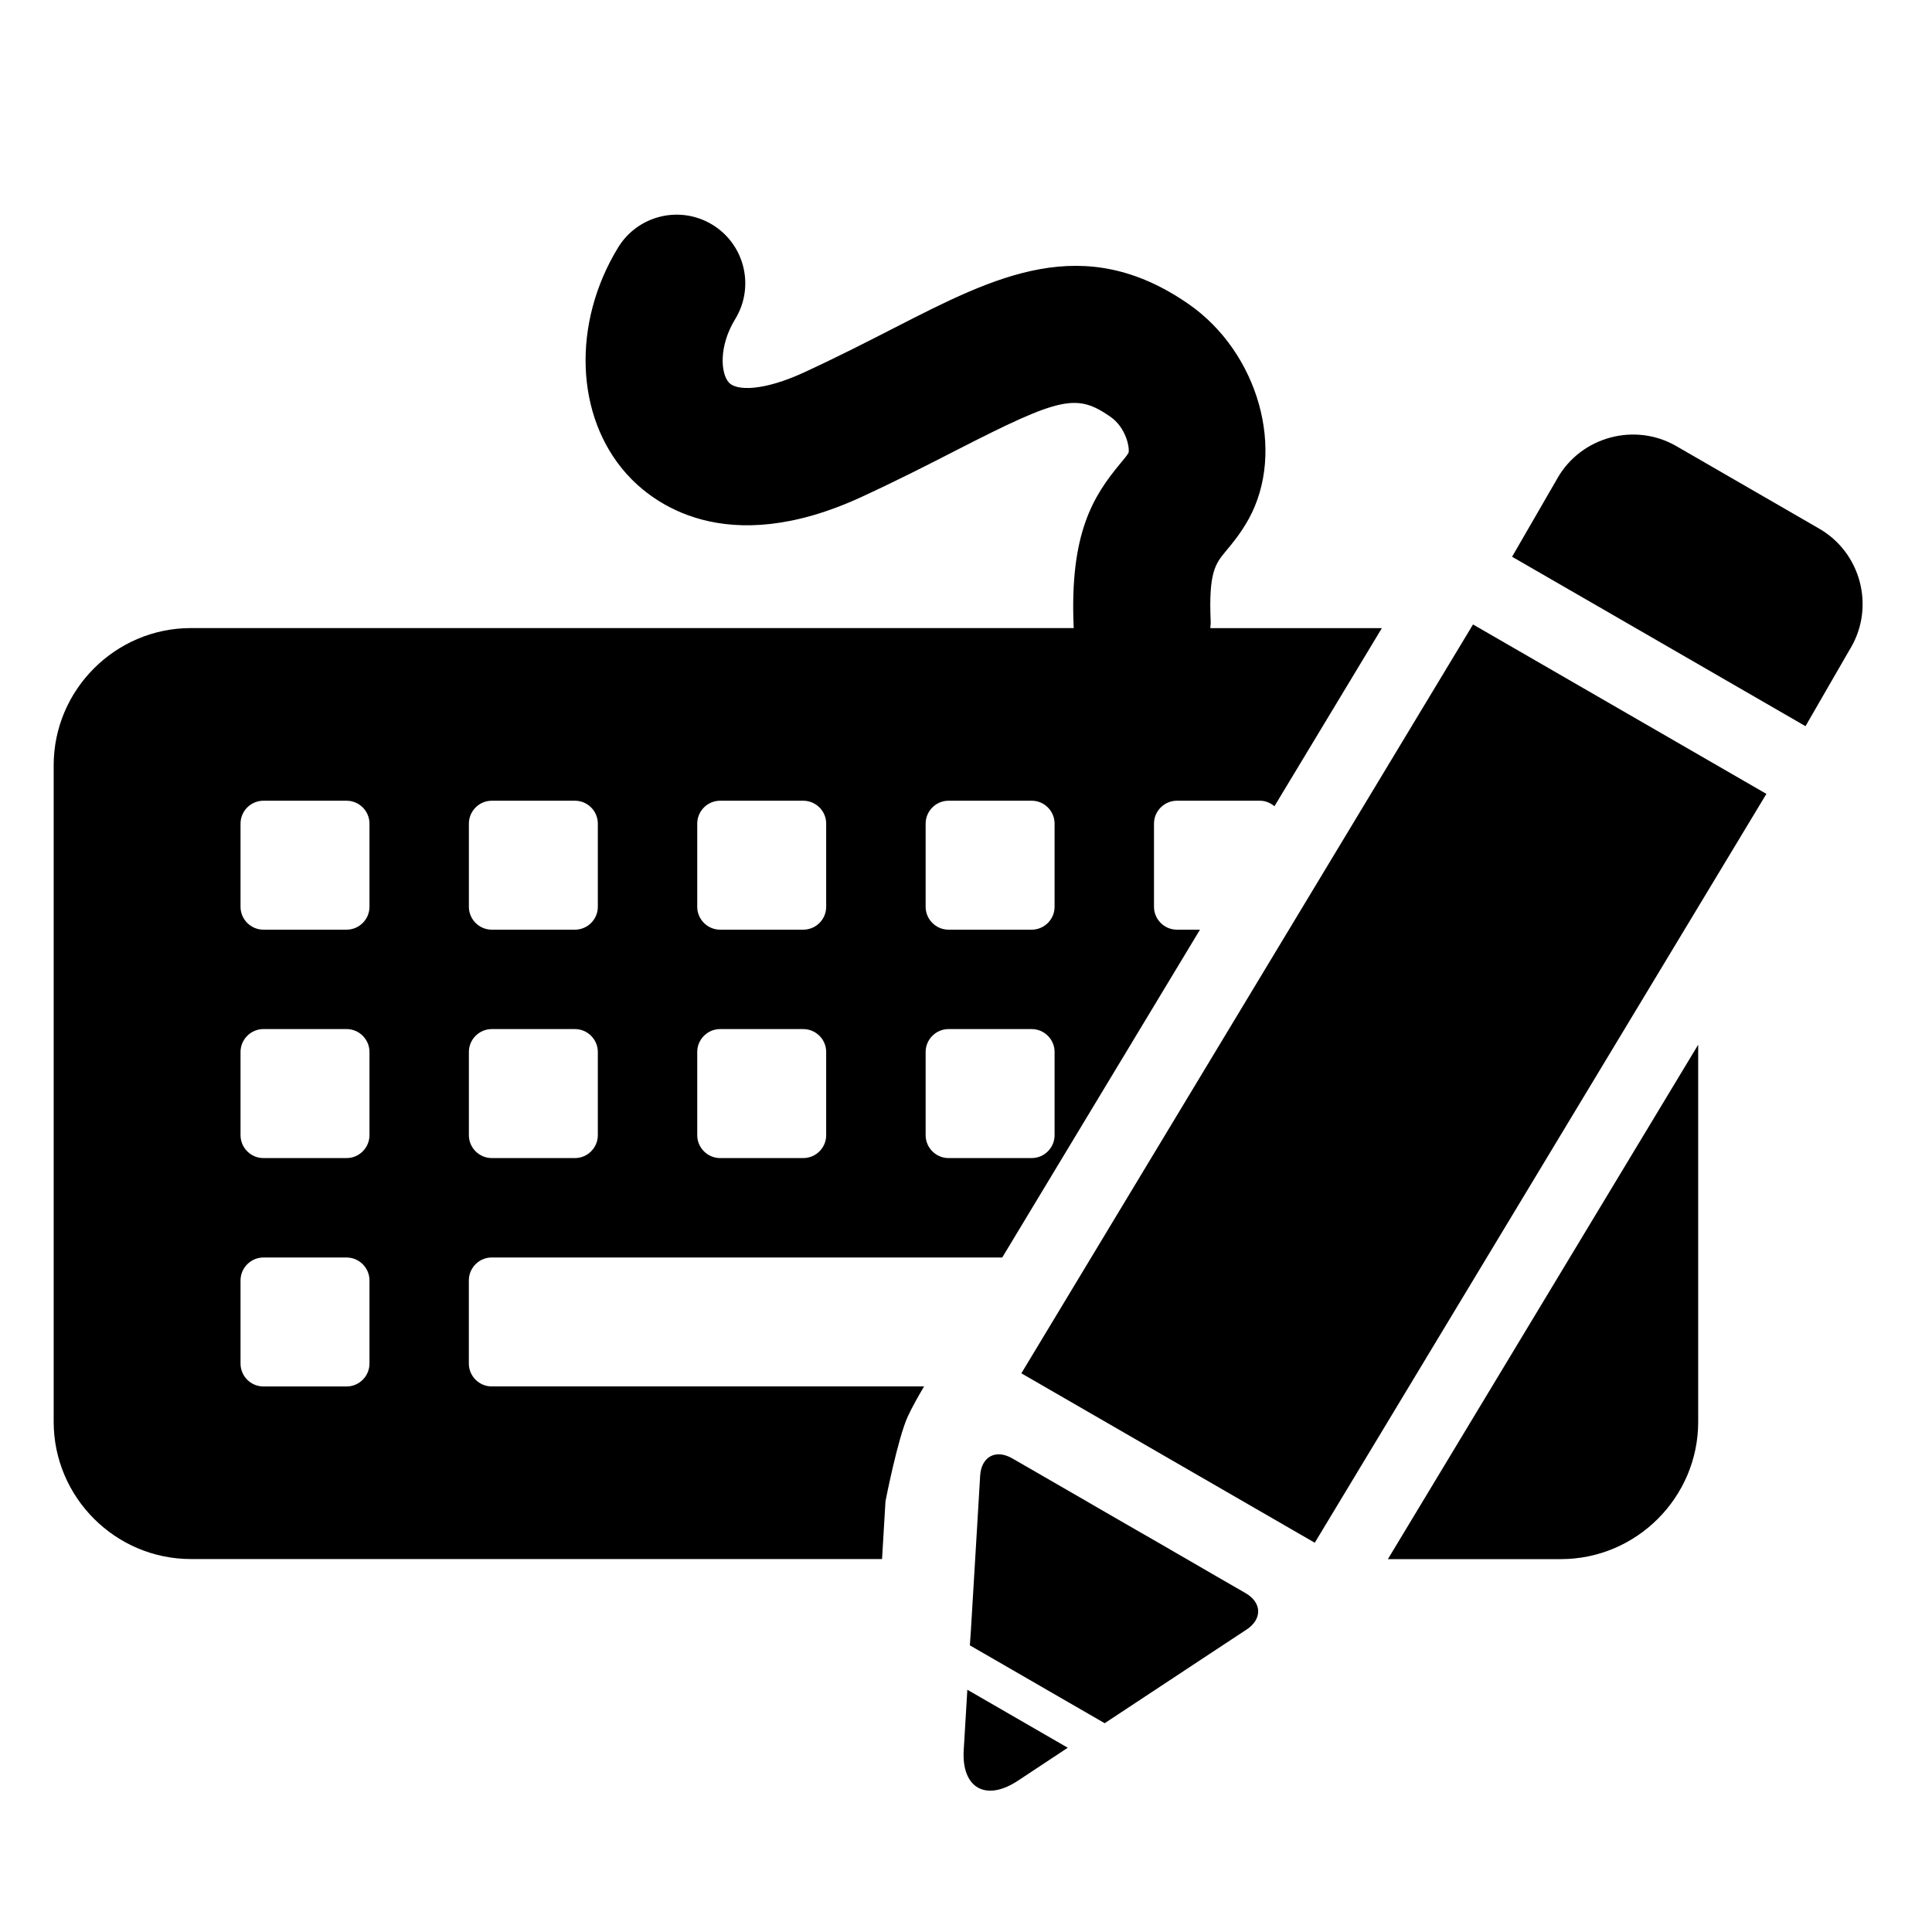 <?xml version="1.0" encoding="utf-8"?>
<!-- Generator: Adobe Illustrator 16.0.0, SVG Export Plug-In . SVG Version: 6.00 Build 0)  -->
<!DOCTYPE svg PUBLIC "-//W3C//DTD SVG 1.1//EN" "http://www.w3.org/Graphics/SVG/1.1/DTD/svg11.dtd">
<svg version="1.1" id="Layer_1" xmlns="http://www.w3.org/2000/svg" xmlns:xlink="http://www.w3.org/1999/xlink" x="0px" y="0px"
	 width="46px" height="46px" viewBox="0 0 46 46" enable-background="new 0 0 46 46" xml:space="preserve">
<path d="M33.045,37.122h4.119c1.798,0,3.269-1.47,3.269-3.267v-8.981L33.045,37.122z M28.826,14.796
	c-0.052-1.175,0.114-1.375,0.363-1.676c0.16-0.191,0.357-0.429,0.54-0.759c0.895-1.621,0.238-3.968-1.434-5.125
	c-2.504-1.732-4.589-0.665-7.002,0.571c-0.627,0.321-1.337,0.685-2.142,1.057c-0.981,0.453-1.619,0.443-1.798,0.243
	c-0.192-0.215-0.246-0.859,0.152-1.51c0.471-0.77,0.227-1.776-0.542-2.246c-0.77-0.47-1.775-0.228-2.246,0.542
	c-1.102,1.805-1.021,4.02,0.197,5.386c0.596,0.669,2.335,2.062,5.608,0.549c0.865-0.4,1.607-0.779,2.261-1.115
	c2.474-1.266,2.85-1.348,3.653-0.792c0.377,0.261,0.465,0.742,0.434,0.859c-0.033,0.06-0.103,0.145-0.192,0.251
	c-0.644,0.775-1.214,1.658-1.114,3.908c0,0.005,0.001,0.01,0.003,0.015H4.545c-1.797,0-3.267,1.47-3.267,3.267v15.632
	c0,1.797,1.47,3.267,3.267,3.267h16.456l0.029-0.484l0.053-0.892c0,0,0.294-1.509,0.534-2.025c0.104-0.224,0.251-0.483,0.385-0.709
	H11.708c-0.3,0-0.545-0.245-0.545-0.544v-1.981c0-0.299,0.245-0.545,0.545-0.545h12.155l4.708-7.805h-0.55
	c-0.3,0-0.545-0.246-0.545-0.544V19.61c0-0.3,0.246-0.545,0.545-0.545h1.981c0.131,0,0.247,0.053,0.342,0.131l2.558-4.241h-4.085
	C28.819,14.902,28.829,14.85,28.826,14.796z M8.797,32.467c0,0.299-0.246,0.544-0.544,0.544H6.271c-0.299,0-0.544-0.245-0.544-0.544
	v-1.981c0-0.299,0.245-0.545,0.544-0.545h1.982c0.299,0,0.544,0.246,0.544,0.545V32.467z M8.797,27.029
	c0,0.298-0.246,0.544-0.544,0.544H6.271c-0.299,0-0.544-0.246-0.544-0.544v-1.983c0-0.298,0.245-0.544,0.544-0.544h1.982
	c0.299,0,0.544,0.246,0.544,0.544V27.029z M8.797,21.591c0,0.299-0.246,0.544-0.544,0.544H6.271c-0.299,0-0.544-0.246-0.544-0.544
	V19.61c0-0.3,0.245-0.545,0.544-0.545h1.982c0.299,0,0.544,0.245,0.544,0.545V21.591z M14.234,27.029
	c0,0.298-0.245,0.544-0.544,0.544h-1.981c-0.3,0-0.545-0.246-0.545-0.544v-1.983c0-0.298,0.245-0.544,0.545-0.544h1.981
	c0.299,0,0.544,0.246,0.544,0.544V27.029z M14.234,21.591c0,0.299-0.245,0.544-0.544,0.544h-1.981c-0.3,0-0.545-0.246-0.545-0.544
	V19.61c0-0.3,0.245-0.545,0.545-0.545h1.981c0.299,0,0.544,0.245,0.544,0.545V21.591z M19.671,27.029
	c0,0.298-0.245,0.544-0.545,0.544h-1.981c-0.299,0-0.544-0.246-0.544-0.544v-1.983c0-0.298,0.245-0.544,0.544-0.544h1.981
	c0.3,0,0.545,0.246,0.545,0.544V27.029z M19.671,21.591c0,0.299-0.245,0.544-0.545,0.544h-1.981c-0.299,0-0.544-0.246-0.544-0.544
	V19.61c0-0.3,0.245-0.545,0.544-0.545h1.981c0.3,0,0.545,0.245,0.545,0.545V21.591z M25.109,27.029c0,0.298-0.246,0.544-0.544,0.544
	h-1.982c-0.298,0-0.544-0.246-0.544-0.544v-1.983c0-0.298,0.246-0.544,0.544-0.544h1.982c0.299,0,0.544,0.246,0.544,0.544V27.029z
	 M25.109,21.591c0,0.299-0.246,0.544-0.544,0.544h-1.982c-0.298,0-0.544-0.246-0.544-0.544V19.61c0-0.3,0.246-0.545,0.544-0.545
	h1.982c0.299,0,0.544,0.245,0.544,0.545V21.591z"/>
<path d="M35.072,14.868l6.985,4.034l-10.753,17.83l-6.986-4.034L35.072,14.868z M43.315,12.587l-3.402-1.965
	c-0.985-0.569-2.258-0.228-2.827,0.757l-0.049,0.086l-1.035,1.791l1.788,1.032c0,0.001,0.002,0.002,0.004,0.002l2.817,1.627
	l2.377,1.373l1.034-1.792l0.051-0.086C44.641,14.427,44.301,13.156,43.315,12.587z M23.117,38.812l0.171-2.85l0.049-0.826
	c0.027-0.454,0.372-0.64,0.766-0.412l0.716,0.413l0.627,0.362c0.104,0.061,0.218,0.126,0.338,0.195
	c0.119,0.07,0.247,0.143,0.377,0.219c0.231,0.132,0.474,0.273,0.717,0.414c0.243,0.139,0.486,0.279,0.717,0.412
	c0.13,0.076,0.257,0.15,0.377,0.219c0.119,0.07,0.233,0.135,0.338,0.195l0.314,0.182l0.313,0.182l0.717,0.413
	c0.393,0.227,0.405,0.619,0.026,0.869l-0.692,0.456l-2.382,1.573l-0.304,0.201l-3.21-1.854L23.117,38.812z M22.946,41.663
	l0.086-1.431l2.391,1.381l-1.195,0.79c-0.38,0.249-0.713,0.291-0.947,0.157C23.05,42.427,22.917,42.117,22.946,41.663z"/>
</svg>
